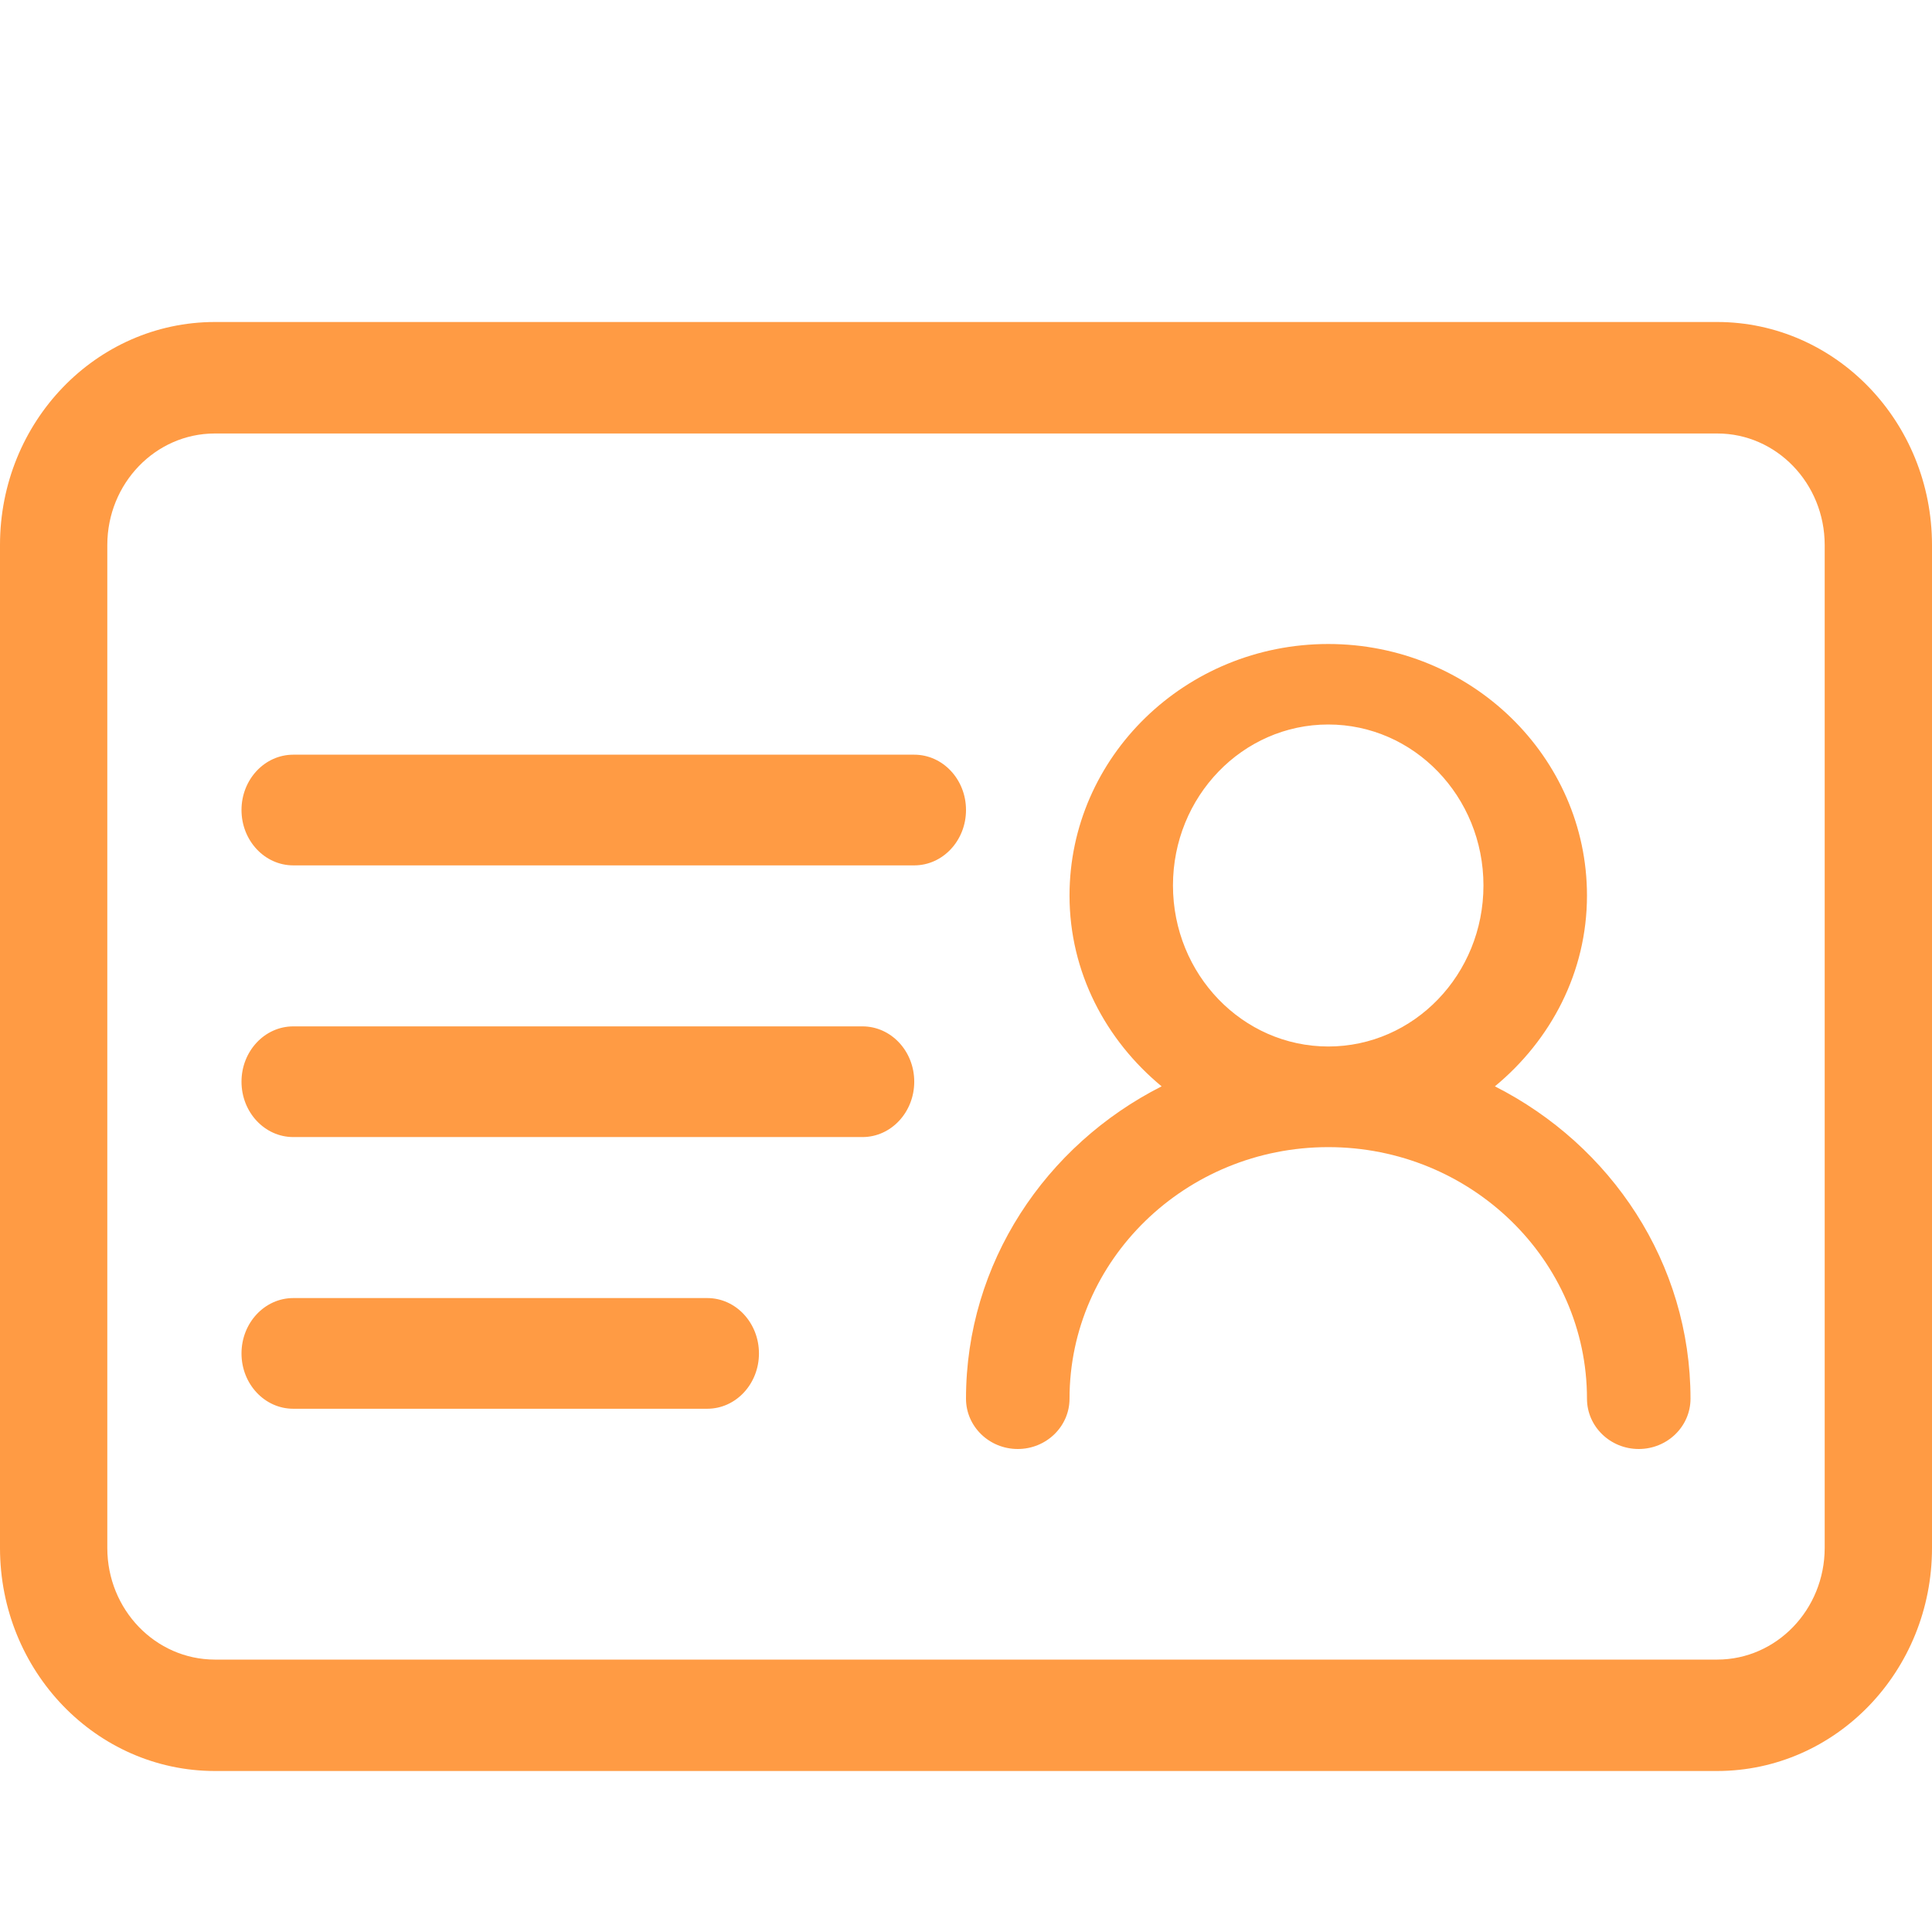 <?xml version="1.0" standalone="no"?><!DOCTYPE svg PUBLIC "-//W3C//DTD SVG 1.1//EN" "http://www.w3.org/Graphics/SVG/1.1/DTD/svg11.dtd"><svg t="1623113995980" class="icon" viewBox="0 0 1024 1024" version="1.1" xmlns="http://www.w3.org/2000/svg" p-id="3475" xmlns:xlink="http://www.w3.org/1999/xlink" width="200" height="200"><defs><style type="text/css"></style></defs><path d="M910.208 170.667H113.792C50.944 170.752 0 223.573 0 288.853v531.627c0.043 65.28 50.987 118.101 113.792 118.187h796.416C973.056 938.581 1024 885.76 1024 820.48V288.853c-0.043-65.28-50.987-118.101-113.792-118.187z m56.917 649.813c-0.043 32.64-25.515 59.093-56.917 59.136H113.792c-31.403-0.085-56.875-26.453-56.917-59.093V288.811c0.043-32.597 25.515-59.008 56.917-59.051h796.416c31.403 0 56.875 26.453 56.917 59.051v531.712z" fill="#ff9b44" p-id="3476"></path><path d="M792.32 575.787c29.653-24.491 48.811-60.501 48.811-101.12C841.131 401.152 779.605 341.333 704 341.333c-75.648 0-137.131 59.819-137.131 133.333 0 40.619 19.2 76.629 48.811 101.12-61.483 31.147-103.68 93.611-103.68 165.547 0 14.72 12.288 26.667 27.435 26.667 15.147 0 27.435-11.947 27.435-26.667 0-73.515 61.525-133.333 137.131-133.333s137.131 59.819 137.131 133.333c0 14.72 12.288 26.667 27.435 26.667 15.147 0 27.435-11.947 27.435-26.667 0-71.936-42.155-134.4-103.68-165.547zM621.696 469.333c0-47.147 36.864-85.333 82.304-85.333s82.261 38.187 82.261 85.333-36.821 85.333-82.261 85.333c-45.44-0.043-82.261-38.229-82.304-85.333z m-137.131-69.333H155.435c-15.147 0-27.435 13.141-27.435 29.312 0 16.213 12.288 29.355 27.435 29.355h329.131c15.147 0 27.435-13.141 27.435-29.355 0-16.213-12.288-29.312-27.435-29.312z m-27.435 144H155.435c-15.147 0-27.435 13.141-27.435 29.312 0 16.213 12.288 29.355 27.435 29.355h301.696c15.147 0 27.435-13.141 27.435-29.355 0-16.213-12.288-29.312-27.435-29.312z m-82.261 144H155.435c-15.147 0-27.435 13.141-27.435 29.355 0 16.213 12.288 29.312 27.435 29.312h219.435c15.147 0 27.392-13.141 27.392-29.312 0-16.213-12.245-29.355-27.392-29.355z" fill="#ff9b44" p-id="3477"></path></svg>
